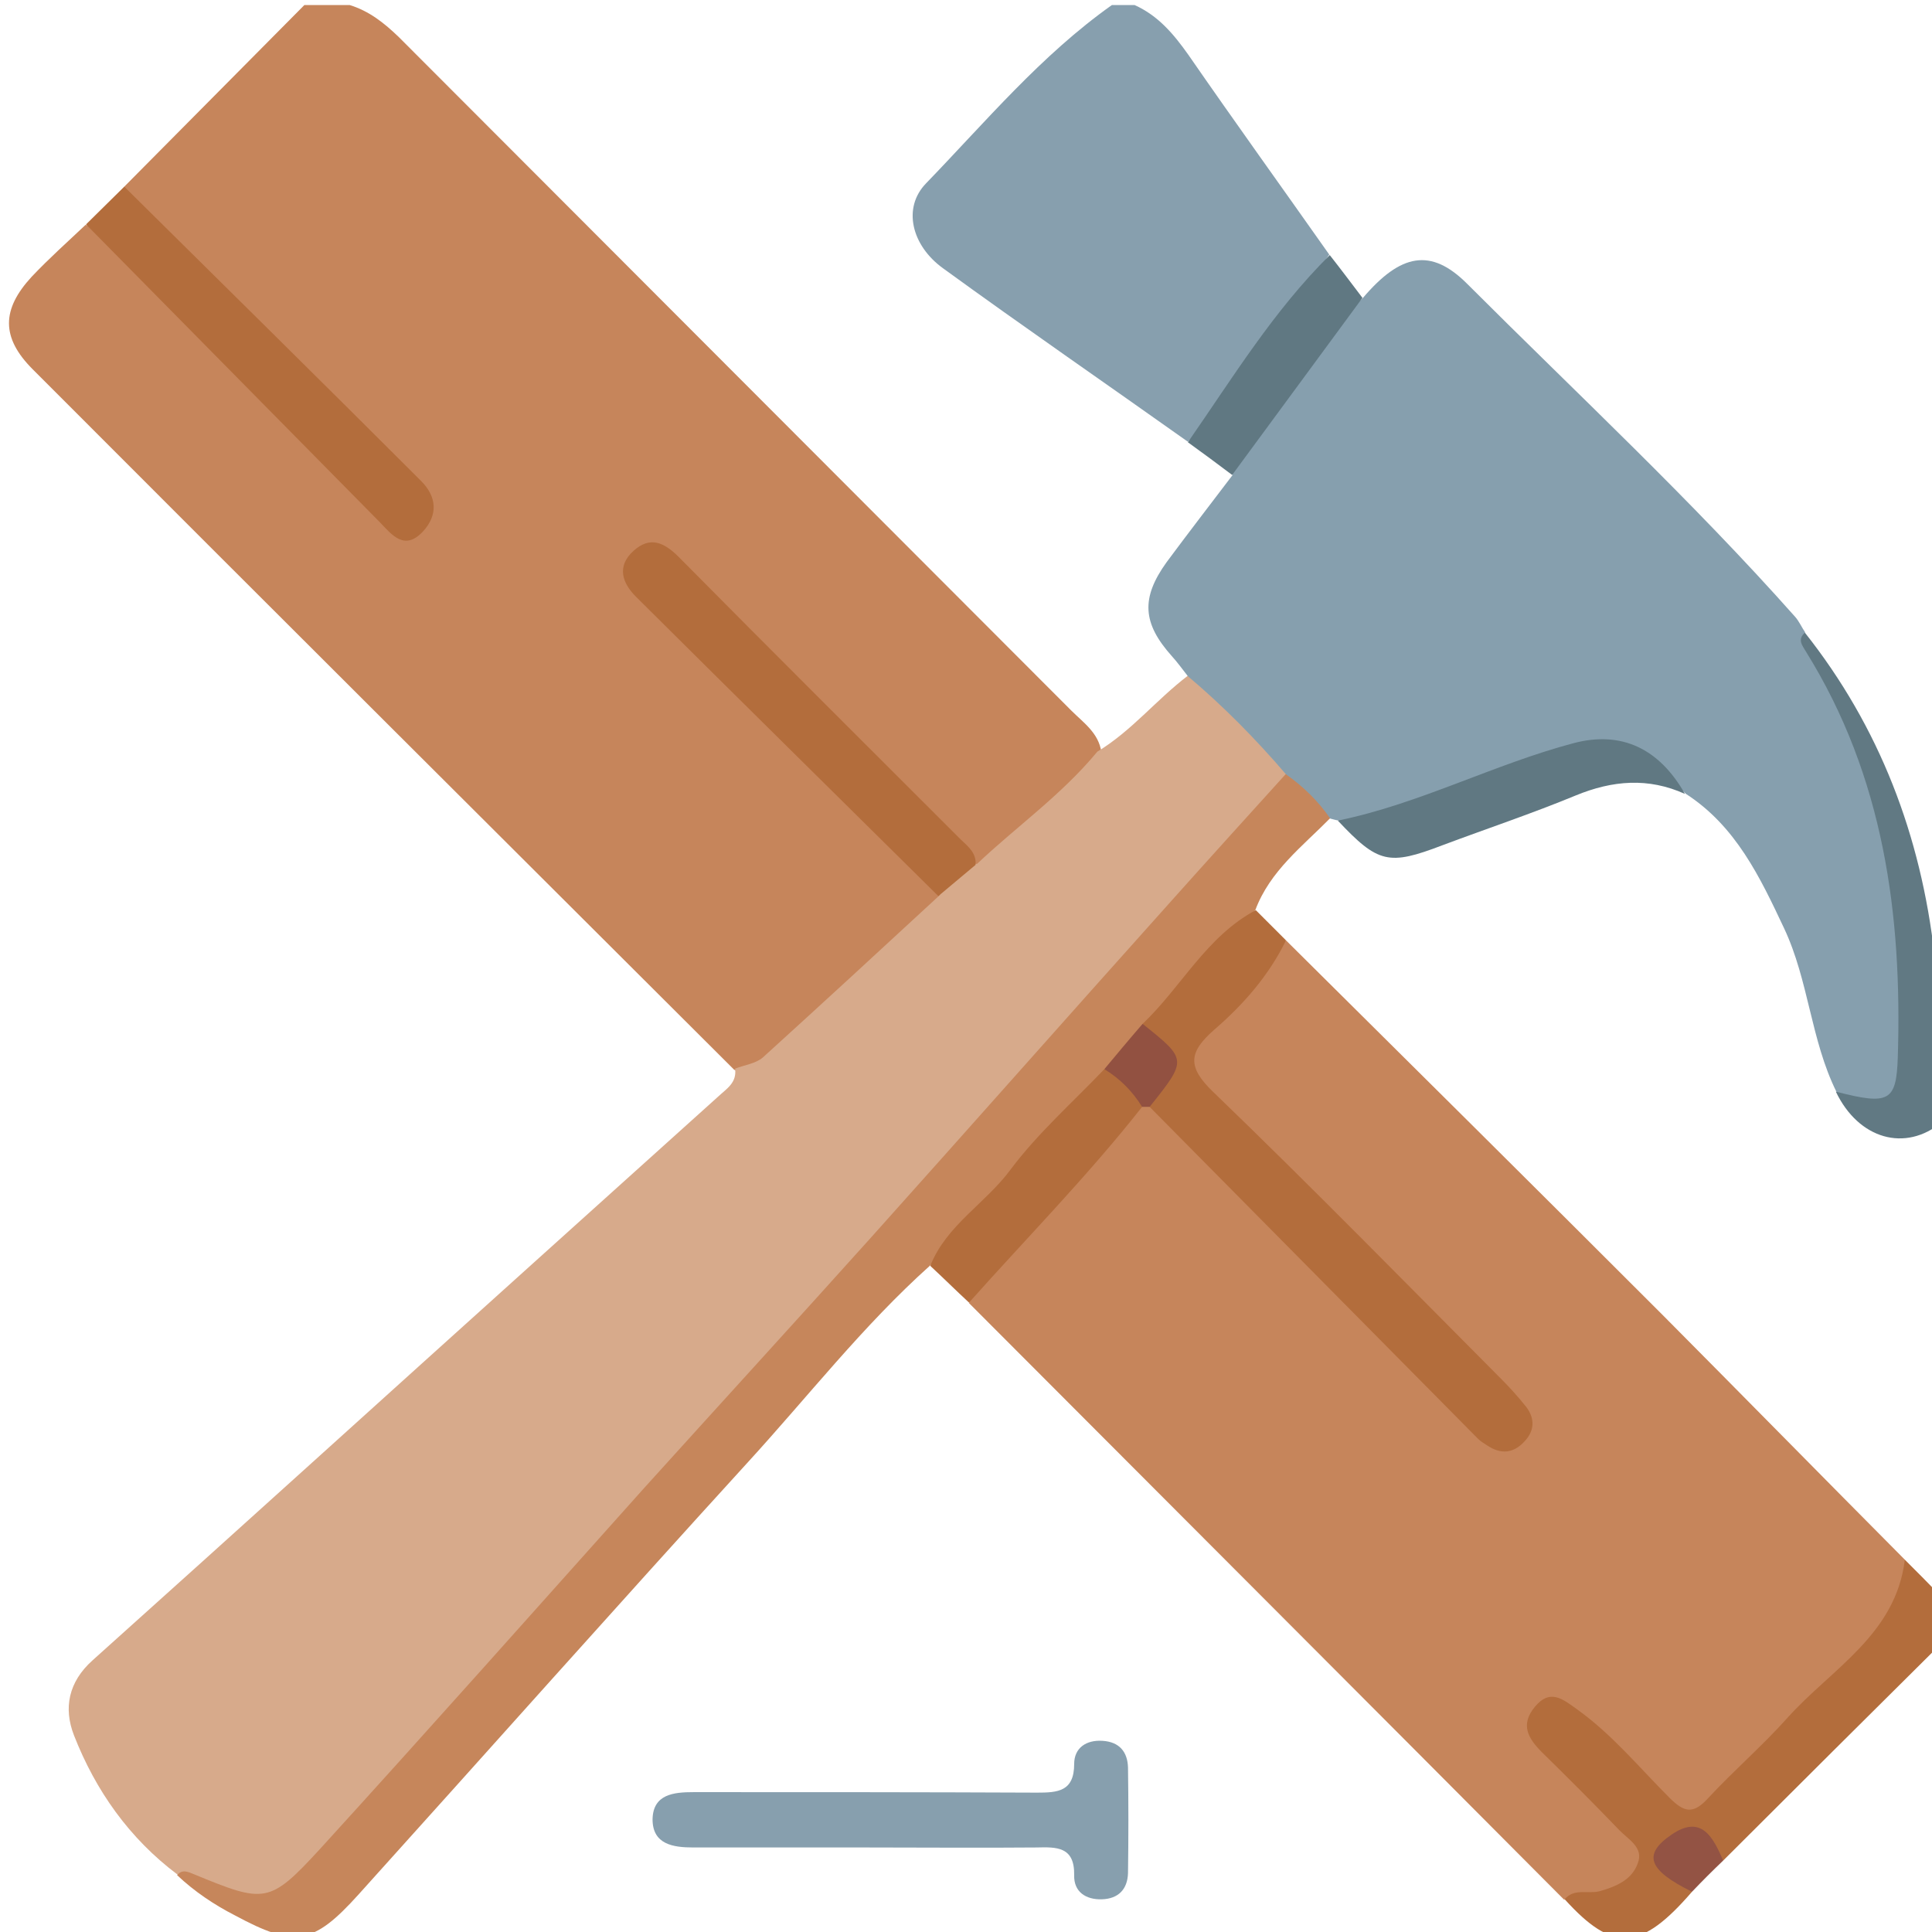 <svg xmlns="http://www.w3.org/2000/svg"
	xmlns:xlink="http://www.w3.org/1999/xlink" x="0px" y="0px" viewBox="0 0 384 384" style="enable-background:new 0 0 384 384;" xml:space="preserve">

	<style type="text/css">
	.st0 {
		fill: #c6855b;
	}
	.st1 {
		fill: #879fae;
	}
	.st2 {
		fill: #b36d3c;
	}
	.st3 {
		fill: #617983;
	}
	.st4 {
		fill: #d7aa8b;
	}
	.st5 {
		fill: #c6865b;
	}
	.st6 {
		fill: #935344;
	}
	.st7 {
		fill: #869fae;
	}
	.st8 {
		fill: #607882;
	}
	.st9 {
		fill: #925141;
	}
	</style>

	<path class="st0" d="M24.7,37.1C36.6,25.1,48.6,13,60.5,1c3,0,6,0,9,0c3.9,1.2,6.9,3.6,9.8,6.4c44.5,44.6,89.1,89.2,133.6,133.8
	c2.4,2.4,5.5,4.5,6,8.3c-0.1,2.1-1.2,3.9-2.8,5c-7.7,5.5-12.8,14.2-22,17.9c-18.9-19.1-38-38.1-57.1-57.1c-2.4-2.4-5.3-7.5-9-4
	c-4.2,3.9,0.9,7.1,3.4,9.7c16.5,16.7,33.1,33.2,49.6,49.8c2.3,2.3,5,4.2,6.1,7.5c-2.8,7.8-10.5,10.8-15.6,16.3
	c-5,5.4-11.1,9.9-16.5,15c-2.4,2.3-5,5.2-9.1,3c-46.5-46.4-93-92.7-139.4-139.2C0.2,67.1,0.3,61.5,6.3,55c3.4-3.6,7.1-6.9,10.7-10.3
	c3.5,0.7,5.3,3.6,7.6,5.8C41,66.7,57.2,83,73.5,99.2c1.4,1.4,2.8,2.9,4.3,4.1c1.5,1.2,3.1,1.8,4.7,0.3c1.4-1.3,1.5-3.1,0.8-4.9
	c-0.9-2.4-2.9-4-4.7-5.8C62.6,76.9,46.5,60.8,30.5,44.7C28.3,42.4,25.4,40.6,24.7,37.1z" />
	<path class="st1" d="M236.1,87.8c-16.2-11.5-32.6-22.8-48.7-34.5c-6.2-4.5-8.1-12-3.3-16.9C195.9,24.2,206.9,11,221,1
	c1.5,0,3,0,4.5,0c4.7,2.1,7.8,5.8,10.7,9.9c9.2,13.3,18.7,26.5,28,39.7C255.4,63.5,247.3,76.8,236.1,87.8z" />
	<path class="st2" d="M378.6,310c2.5,2.5,5,5,7.4,7.5c0,3,0,6,0,9c-14.5,14.4-29,28.8-43.5,43.3c-1.2-0.5-2-1.4-2.9-2.2
	c-2.2-2.1-4.6-3-7-0.5c-2.5,2.6-0.2,4.4,1.5,6.1c0.9,0.9,1.8,1.7,2.2,2.8c-10.2,11.8-15.7,12.1-25.3,1.5c-0.1-4,3.3-2.9,5.4-3.5
	c7.7-2.2,8.4-4.7,2.8-10.6c-4.5-4.7-9.2-9.1-13.7-13.8c-3.2-3.4-4.9-7.2-1.5-11.3c3.7-4.4,7.6-2.4,11.2,0.3
	c6.1,4.4,11,10.1,16.2,15.5c3.1,3.2,4.9,4.4,8.6,0.3c8.8-9.5,18.2-18.5,27.4-27.6c3.9-3.9,7.7-7.8,8.2-13.8
	C375.6,311.6,375.9,309.4,378.6,310z" />
	<path class="st3" d="M386,223c-7.3,6.1-16.6,3.4-21.1-6c10.1-2.6,9.9-2.6,10.1-13.7c0.5-25.1-4.1-48.9-16.7-71
	c-1.1-2-3.5-4.7,0.4-6.6c14.9,18.8,23.1,40.4,25.8,64.2c0.2,1.6-0.6,3.6,1.5,4.6C386,204,386,213.5,386,223z" />
	<path class="st0" d="M378.6,310c-1.8,14.9-14.6,21.7-23.3,31.4c-5,5.6-10.7,10.5-15.8,16c-3,3.3-4.8,2.8-7.7-0.1
	c-6-6-11.4-12.6-18.4-17.6c-2.8-2-5.3-4.1-8.3-0.5c-3,3.6-1.4,6.3,1.4,9.1c5.2,5.1,10.3,10.2,15.3,15.4c1.8,1.9,5,3.5,3.7,6.7
	c-1.2,3.3-4.4,4.6-7.6,5.5c-2.3,0.6-5.1-0.7-7,1.7C271.5,338,232,298.5,192.6,259c1.9-7.7,8.9-11.6,13.5-17.3
	c6.4-7.8,12.9-15.5,20.6-22.2c0.7-0.2,1.4-0.2,2.1,0c7.7,5.6,13.7,13,20.5,19.6c13.7,13.5,27.2,27.1,40.8,40.7
	c0.9,0.9,1.7,1.8,2.7,2.6c2.4,1.9,4.9,5.7,8.1,2.5c3.2-3.2-0.3-6-2.5-8.2c-18.6-18.8-37.3-37.4-56-56.1c-1.8-1.8-3.5-3.5-5.2-5.4
	c-2.6-2.9-2.7-6,0.2-8.6c6.6-6.1,11.2-14,18.2-19.7c24.9,24.7,49.8,49.4,74.7,74.3C346.4,277.4,362.4,293.7,378.6,310z" />
	<path class="st4" d="M218.1,149.4c6.8-4.1,11.7-10.3,18-15.1c9.3,4,15.4,11.2,20.3,19.7c-2,6.5-7.6,10.5-11.8,15.1
	c-20,21.9-39.7,44.1-59.4,66.1c-19.6,21.9-39.4,43.6-58.8,65.7c-14.7,16.6-29.6,33-44.5,49.4c-6.2,6.8-12,14-18.7,20.4
	c-8.9,8.4-14.1,9.3-24.5,3.2c-1.1-0.6-2-1.5-3.4-1.3c-9.6-7.2-16.3-16.7-20.6-27.7c-2.1-5.4-1.1-10.6,3.7-14.9
	c29.1-26.1,58.1-52.4,87.2-78.6c12.4-11.2,24.8-22.3,37.2-33.5c1.6-1.5,3.7-2.7,3.3-5.5c1.8-0.7,4.1-1,5.5-2.2
	c11.8-10.7,23.5-21.5,35.2-32.3c1.2-3.5,3.1-6.3,7.4-6.2C201.9,164.4,211,158,218.1,149.4z" />
	<path class="st5" d="M35.2,372.7c1-1.2,2.1-0.7,3.3-0.2c14.1,5.8,15,6,25.1-5c21.6-23.7,42.9-47.7,64.3-71.6
	c15-16.6,30.1-33.1,45.1-49.8c19.9-22.2,39.7-44.6,59.6-66.8c7.6-8.5,15.3-17,23-25.5c5.2,0.7,8.1,3.7,8.8,8.8
	c-5.5,5.6-12,10.5-14.9,18.3c-6.9,7.9-14,15.6-21,23.4c-2.4,3.4-5.5,6.1-8.3,9.2c-11.6,12.8-22.5,26.3-35.3,38
	c-13.4,12-24.4,26.2-36.5,39.4c-25.9,28.4-51.4,57.1-77.1,85.6c-9.1,10.1-12.7,10.6-24.6,4.2C42.6,378.6,38.7,376,35.2,372.7z" />
	<path class="st1" d="M172.3,367.2c-11.5,0-23,0-34.5,0c-4,0-8.1-0.6-8.1-5.6c0.1-5,4.2-5.4,8.2-5.4c22.7,0,45.5,0,68.2,0.1
	c4.1,0,7.4-0.2,7.4-5.7c0-3.2,2.4-4.8,5.6-4.6c3.4,0.2,5,2.2,5.1,5.3c0.1,7,0.1,14,0,21c-0.1,3.2-1.9,5.1-5.2,5.2
	c-3.2,0.1-5.6-1.5-5.5-4.8c0.1-5.7-3.5-5.6-7.5-5.5C194.7,367.3,183.5,367.2,172.3,367.2z" />
	<path class="st2" d="M24.7,37.1c19.7,19.5,39.4,38.9,59,58.5c3.1,3.1,3.4,6.7,0.4,10c-3.7,4-6.2,0.7-8.6-1.8
	C56,84,36.5,64.3,17.1,44.6C19.6,42.1,22.2,39.6,24.7,37.1z" />
	<path class="st2" d="M184.9,251.6c3.2-8.1,11-12.4,16-19.2c5.4-7.2,12.3-13.3,18.6-19.9c4.8,0.2,7.4,2.6,7.5,7.5
	c-10.7,13.6-22.9,26-34.4,38.9C190,256.5,187.5,254,184.9,251.6z" />
	<path class="st6" d="M336.3,376c-8.7-4.3-9.9-7.4-4-11.4c5.9-4,8.2,0.6,10.2,5.2C340.4,371.8,338.3,373.9,336.3,376z" />
	<path class="st2" d="M193.9,171.9c-2.5,2.1-4.9,4.1-7.4,6.2c-20-19.8-40.1-39.6-60.1-59.5c-2.7-2.7-3.9-6-0.5-9.1
	c3.3-3,6.1-1.7,9,1.2c18.6,18.8,37.4,37.5,56.1,56.2C192.5,168.3,194.1,169.6,193.9,171.9z" />
	<path class="st7" d="M264.4,162.7c-2.4-3.5-5.4-6.4-8.8-8.8c-6-7-12.5-13.6-19.5-19.5c-1.1-1.4-2.1-2.8-3.2-4
	c-5.8-6.5-6.2-11.5-1-18.7c4.3-5.8,8.7-11.5,13.1-17.3c-0.1-0.2-0.4-0.5-0.3-0.7c7-12.8,15.4-24.6,26.2-34.5
	c7.5-8.8,13.5-10,20.7-2.8c21.9,21.9,44.6,43,65.2,66.2c0.8,0.9,1.3,2.1,2,3.1c-1.7,1.4-0.5,2.7,0.2,3.9
	c15.4,24.8,19.1,52.2,18.2,80.6c-0.3,8.7-1.7,9.5-12.2,6.8c-5.1-10.3-5.5-22.1-10.4-32.5c-4.8-10.2-9.6-20.3-19.5-26.7
	c-8.6-8.8-18.2-11-29.8-5.8c-8.2,3.6-16.9,6.2-25.3,9.4c-4.6,1.8-9.1,2.5-13.9,1.7C265.4,163,264.9,162.8,264.4,162.7z" />
	<path class="st8" d="M270.8,59.2c-8.6,11.7-17.3,23.5-25.9,35.2c-2.9-2.2-5.9-4.4-8.8-6.5c8.9-12.8,17-26.1,28.2-37.2
	C266.5,53.5,268.6,56.3,270.8,59.2z" />
	<path class="st2" d="M227.1,203.5c7.7-7.3,12.7-17.4,22.5-22.6c2,2,4,4,6,6c-3.4,7-8.5,12.8-14.3,17.8c-5,4.4-5.4,7.3-0.2,12.3
	c19.4,18.7,38.3,38,57.3,57.1c1.8,1.8,3.4,3.6,5,5.6c1.7,2.3,1.6,4.7-0.4,6.8c-2.2,2.4-4.7,2.6-7.4,0.8c-0.6-0.4-1.3-0.8-1.8-1.3
	c-21.8-22-43.5-44-65.3-66c-0.1-0.2-0.3-0.6-0.2-0.7C232.8,213.7,231.2,208.5,227.1,203.5z" />
	<path class="st8" d="M265.9,163.1c16.2-3.3,31-11.2,46.9-15.4c9.5-2.5,17,1.1,22.1,10.1c-7.3-3.3-14.4-2.7-21.7,0.3
	c-8.7,3.6-17.7,6.6-26.5,9.9C276,172.1,273.9,171.6,265.9,163.1z" />
	<path class="st9" d="M227.1,203.5c8.9,7.1,8.9,7.1,1.4,16.5c-0.5,0-1,0-1.5,0c-1.9-3.1-4.4-5.6-7.5-7.5
	C222,209.5,224.5,206.5,227.1,203.5z" />
</svg>
